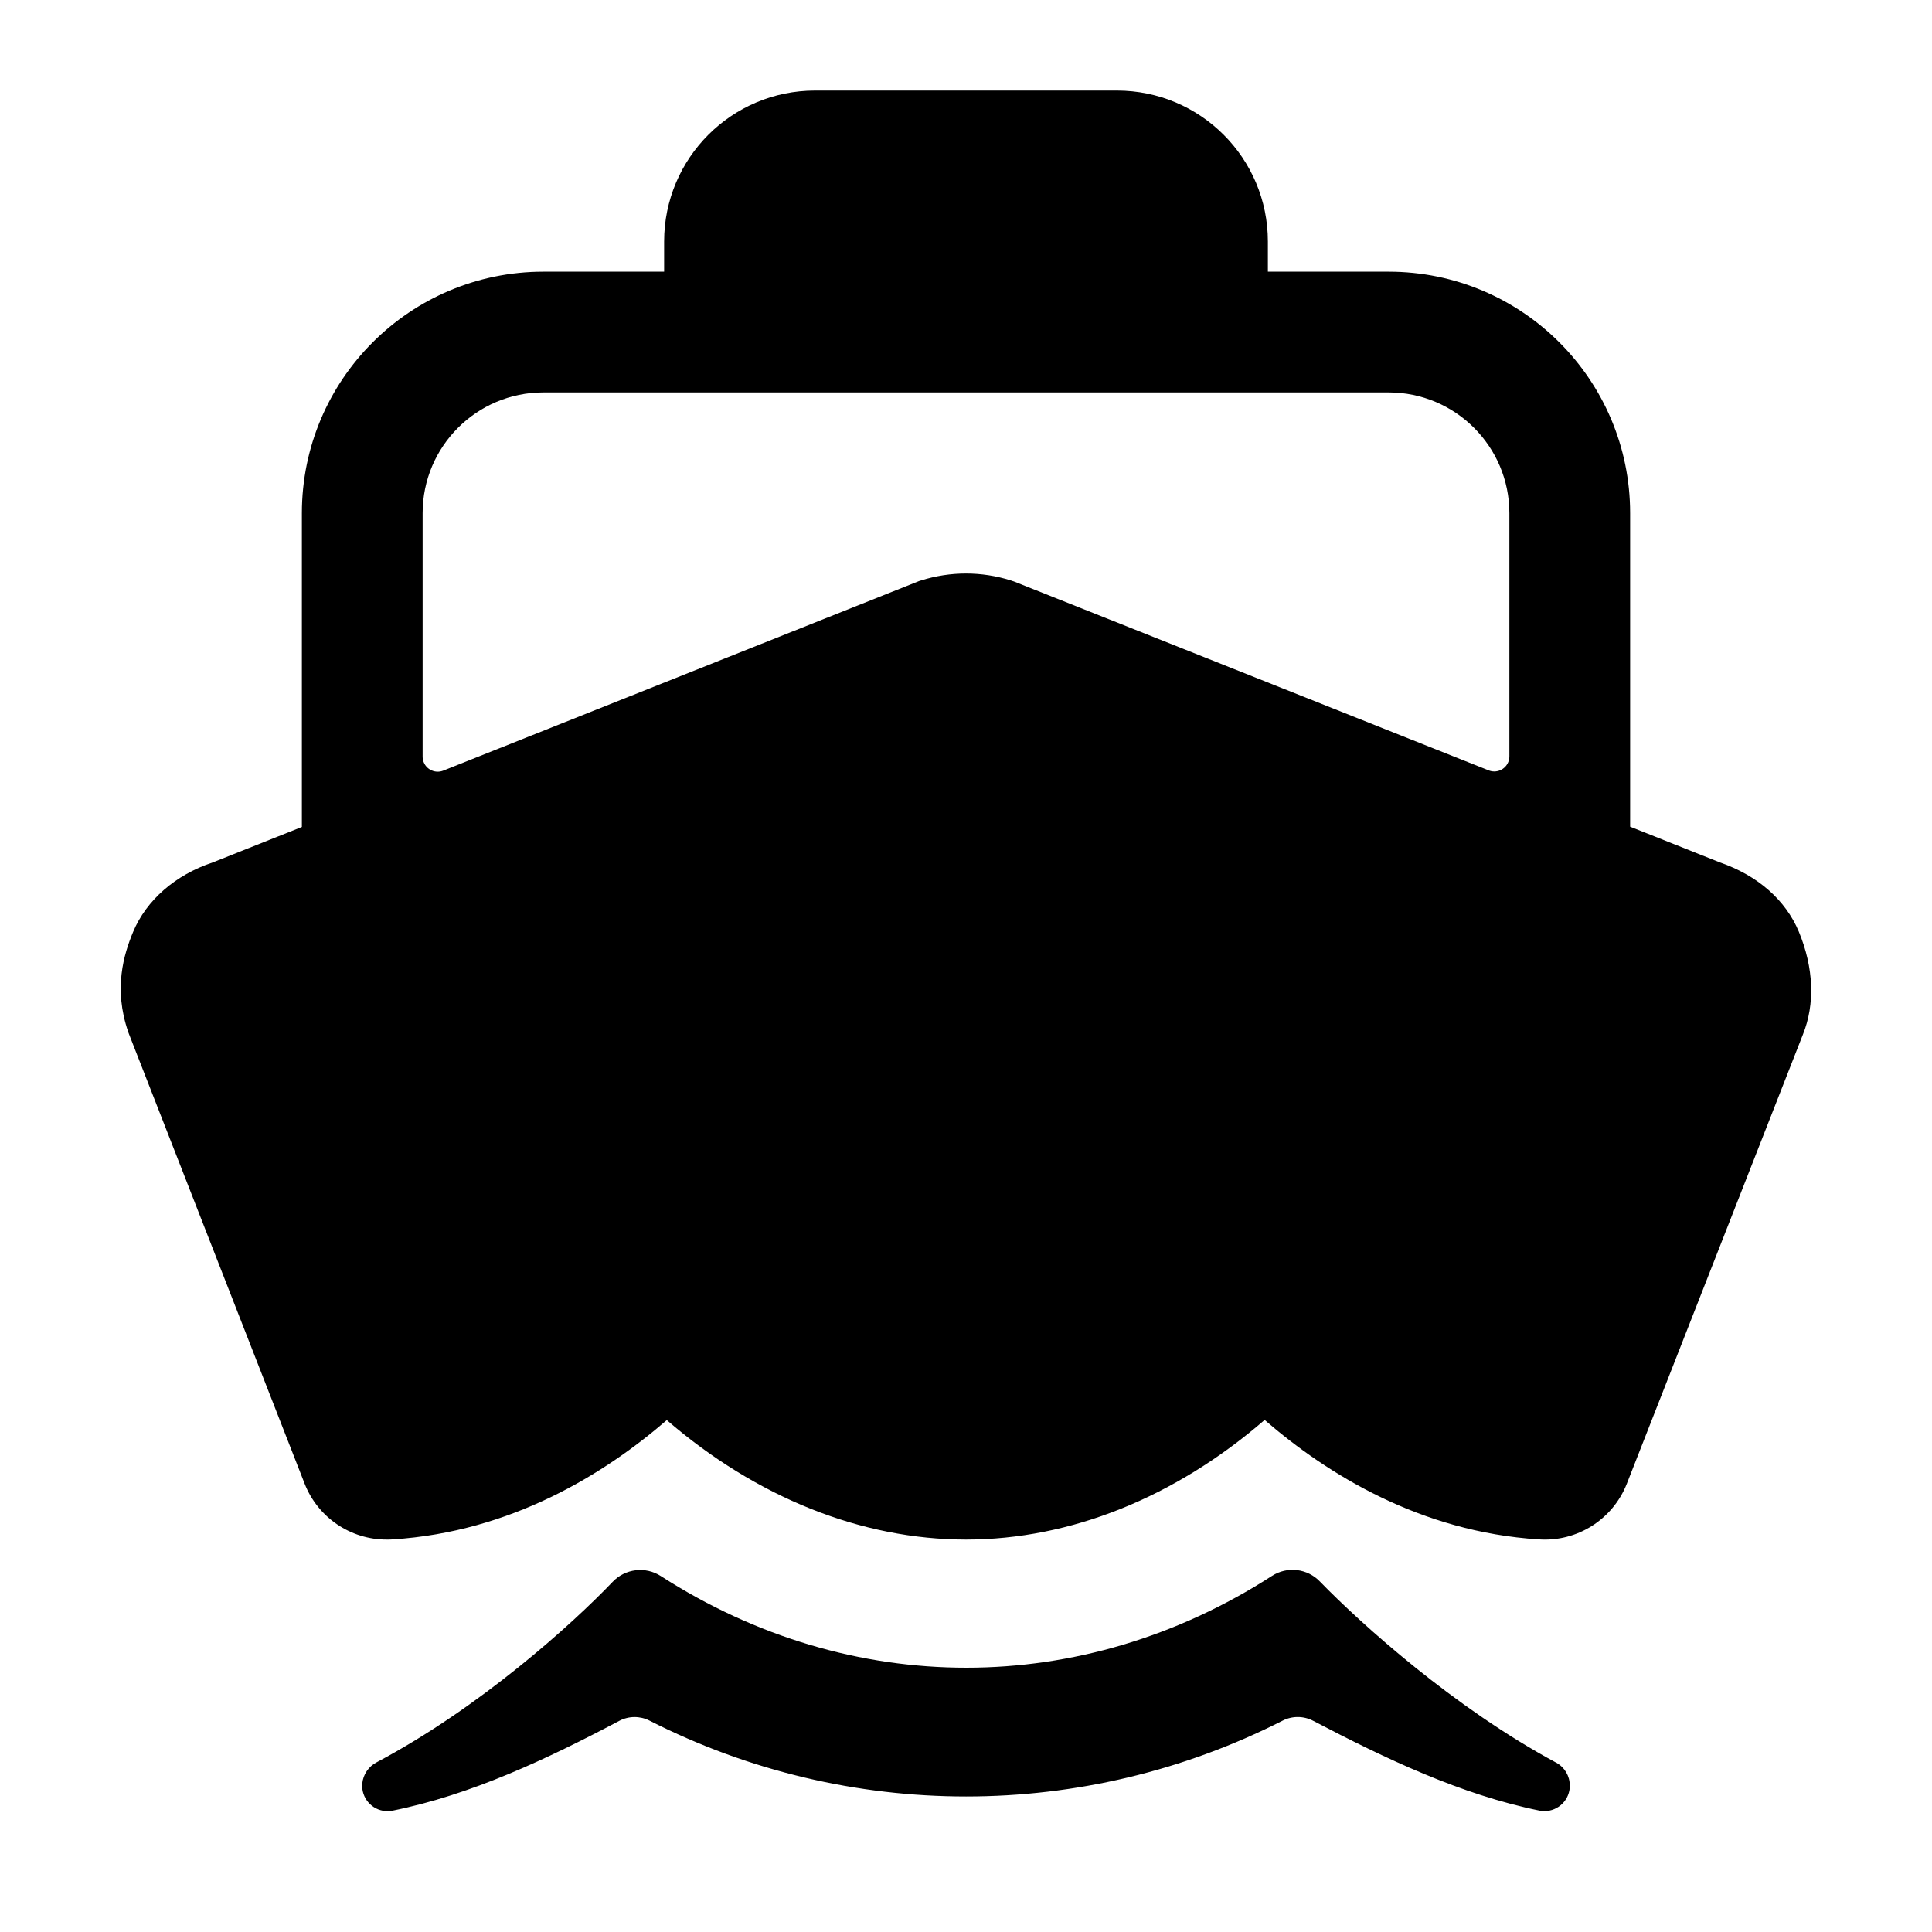 <?xml version="1.0" encoding="iso-8859-1"?>
<!-- Generator: Adobe Illustrator 24.3.0, SVG Export Plug-In . SVG Version: 6.00 Build 0)  -->
<svg version="1.1" id="Layer_1" xmlns="http://www.w3.org/2000/svg" xmlns:xlink="http://www.w3.org/1999/xlink" x="0px" y="0px"
	 viewBox="0 0 512 512" style="enable-background:new 0 0 512 512;" xml:space="preserve">
<path d="M416,473.14c-0.001-2.503-1.37-4.805-3.57-6c-27.07-14.55-51.76-36.82-62.62-48c-3.328-3.49-8.667-4.124-12.72-1.51
	c-50.33,32.42-111.61,32.44-161.95,0.05c-4.09-2.641-9.483-1.985-12.82,1.56c-10.77,11.28-35.19,33.3-62.43,47.75
	c-2.202,1.107-3.674,3.275-3.89,5.73c-0.293,3.705,2.474,6.946,6.179,7.239c0.582,0.046,1.167,0.016,1.741-0.089
	c20.85-4.18,41-13.68,60.2-23.83c2.499-1.316,5.481-1.338,8-0.06c52.725,26.806,115.085,26.806,167.81,0
	c2.547-1.291,5.562-1.269,8.09,0.06c19.1,10,39.22,19.59,60,23.8c3.65,0.702,7.178-1.688,7.88-5.338
	c0.087-0.452,0.127-0.912,0.12-1.372L416,473.14z"/>
<path d="M476.71,246.91L476.71,246.91c-3.49-8.39-10.9-14.89-20.9-18.35L432,219.08V136c0-35.346-28.654-64-64-64h-32v-8
	c0-22.091-17.909-40-40-40h-80c-22.091,0-40,17.909-40,40v8h-32c-35.346,0-64,28.654-64,64v83.15l-23.58,9.39
	c-9.94,3.3-17.63,10-21.15,18.44c-2.45,5.89-5.25,15-1.3,26.46l0.1,0.3l46.66,119.44c3.519,8.982,12.203,14.873,21.85,14.82
	c0.5,0,1,0,1.53-0.05c31.32-2,56-17.27,72.6-31.61C200.42,396.81,228.31,408,256,408s55.43-11.2,79.14-31.7
	c16.59,14.36,41.3,29.67,72.61,31.65c10.172,0.714,19.632-5.253,23.37-14.74l46.65-119C481.05,266.12,480.67,256.45,476.71,246.91z
	 M269,154.21l-1.14-0.4c-7.723-2.43-16.007-2.43-23.73,0l-0.58,0.18l-126.07,50.23c-2.052,0.817-4.379-0.184-5.196-2.236
	c-0.188-0.472-0.284-0.976-0.284-1.484V136c0-17.673,14.327-32,32-32h224c17.673,0,32,14.327,32,32v64.44
	c0.002,2.209-1.787,4.002-3.996,4.004c-0.508,0-1.012-0.096-1.484-0.284L269,154.21z"/>
</svg>

